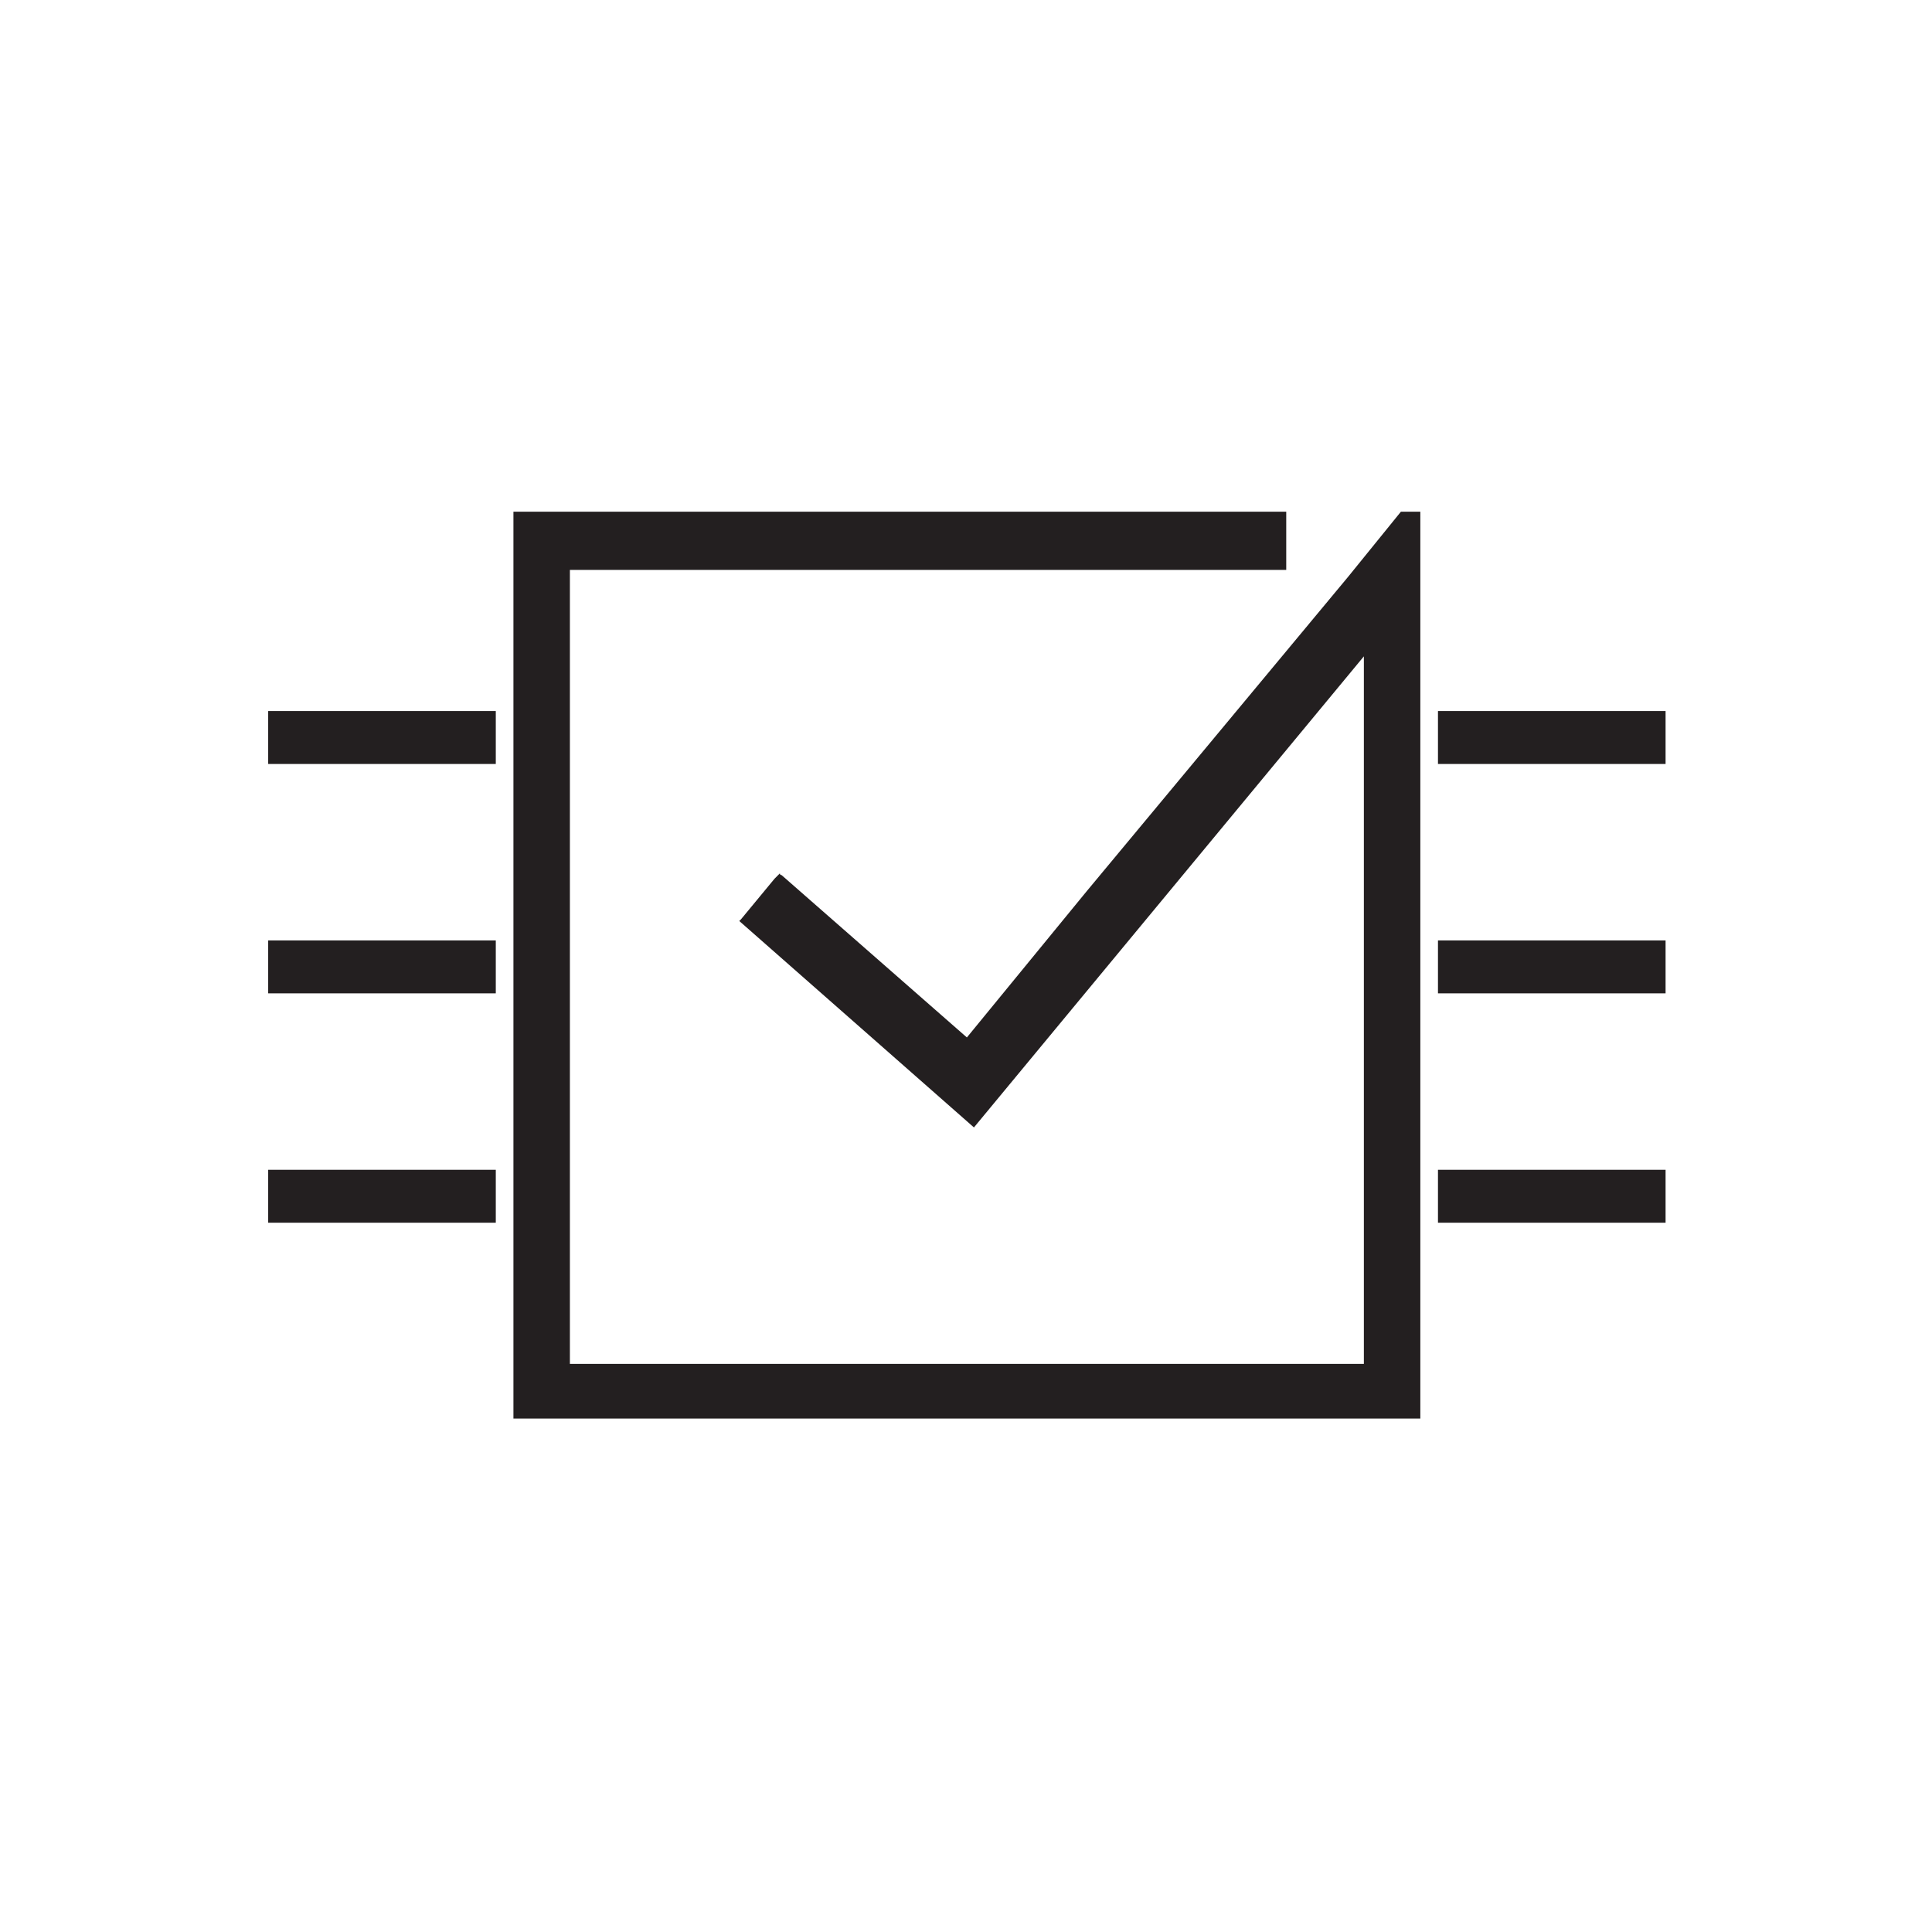 <?xml version="1.0" encoding="utf-8"?>
<!-- Generator: Adobe Illustrator 21.0.2, SVG Export Plug-In . SVG Version: 6.00 Build 0)  -->
<svg version="1.1" id="Layer_1" xmlns="http://www.w3.org/2000/svg" xmlns:xlink="http://www.w3.org/1999/xlink" x="0px" y="0px"
	 viewBox="0 0 109.5 109.5" style="enable-background:new 0 0 109.5 109.5;" xml:space="preserve">
<style type="text/css">
	.st0{fill:#231F20;}
</style>
<g>
	<path class="st0" d="M79.4,29l-3,3.7v0L61.6,50.5l0,0l-6.8,8.3l-10.5-9.2c0,0-0.1,0-0.1-0.1l-0.3,0.3L42,52.1l-0.1,0.1l13.3,11.7
		l22.1-26.7v40.1h-45v-45h40.6V29H29.1v51.4h51.4V29.8l0-0.8H79.4z"/>
	<rect x="15.2" y="40.3" class="st0" width="12.9" height="3"/>
	<rect x="81.5" y="40.3" class="st0" width="12.9" height="3"/>
	<rect x="15.2" y="53.3" class="st0" width="12.9" height="3"/>
	<rect x="81.5" y="53.3" class="st0" width="12.9" height="3"/>
	<rect x="81.5" y="66.3" class="st0" width="12.9" height="3"/>
	<rect x="15.2" y="66.3" class="st0" width="12.9" height="3"/>
</g>
<g>
	<path class="st0" d="M383,459.4h-45.8c-1.7,0-3.1,1.4-3.1,3.1v63.8c0,1.7,1.4,3.1,3.1,3.1H383c1.7,0,3.1-1.4,3.1-3.1v-63.8
		C386.1,460.8,384.7,459.4,383,459.4z M383,521.5v4.7l0,0l-45.8,0v-4.7H383z M383,470.2v48.3h-45.8v-48.3H383z M337.2,467.1l0-4.7
		l45.8,0v4.7H337.2z"/>
	<rect x="347.3" y="479.6" class="st0" width="25.6" height="2.9"/>
	<rect x="347.3" y="488.5" class="st0" width="25.6" height="2.9"/>
	<rect x="347.3" y="497.3" class="st0" width="25.6" height="2.9"/>
	<rect x="347.3" y="506.2" class="st0" width="25.6" height="2.9"/>
</g>
</svg>
